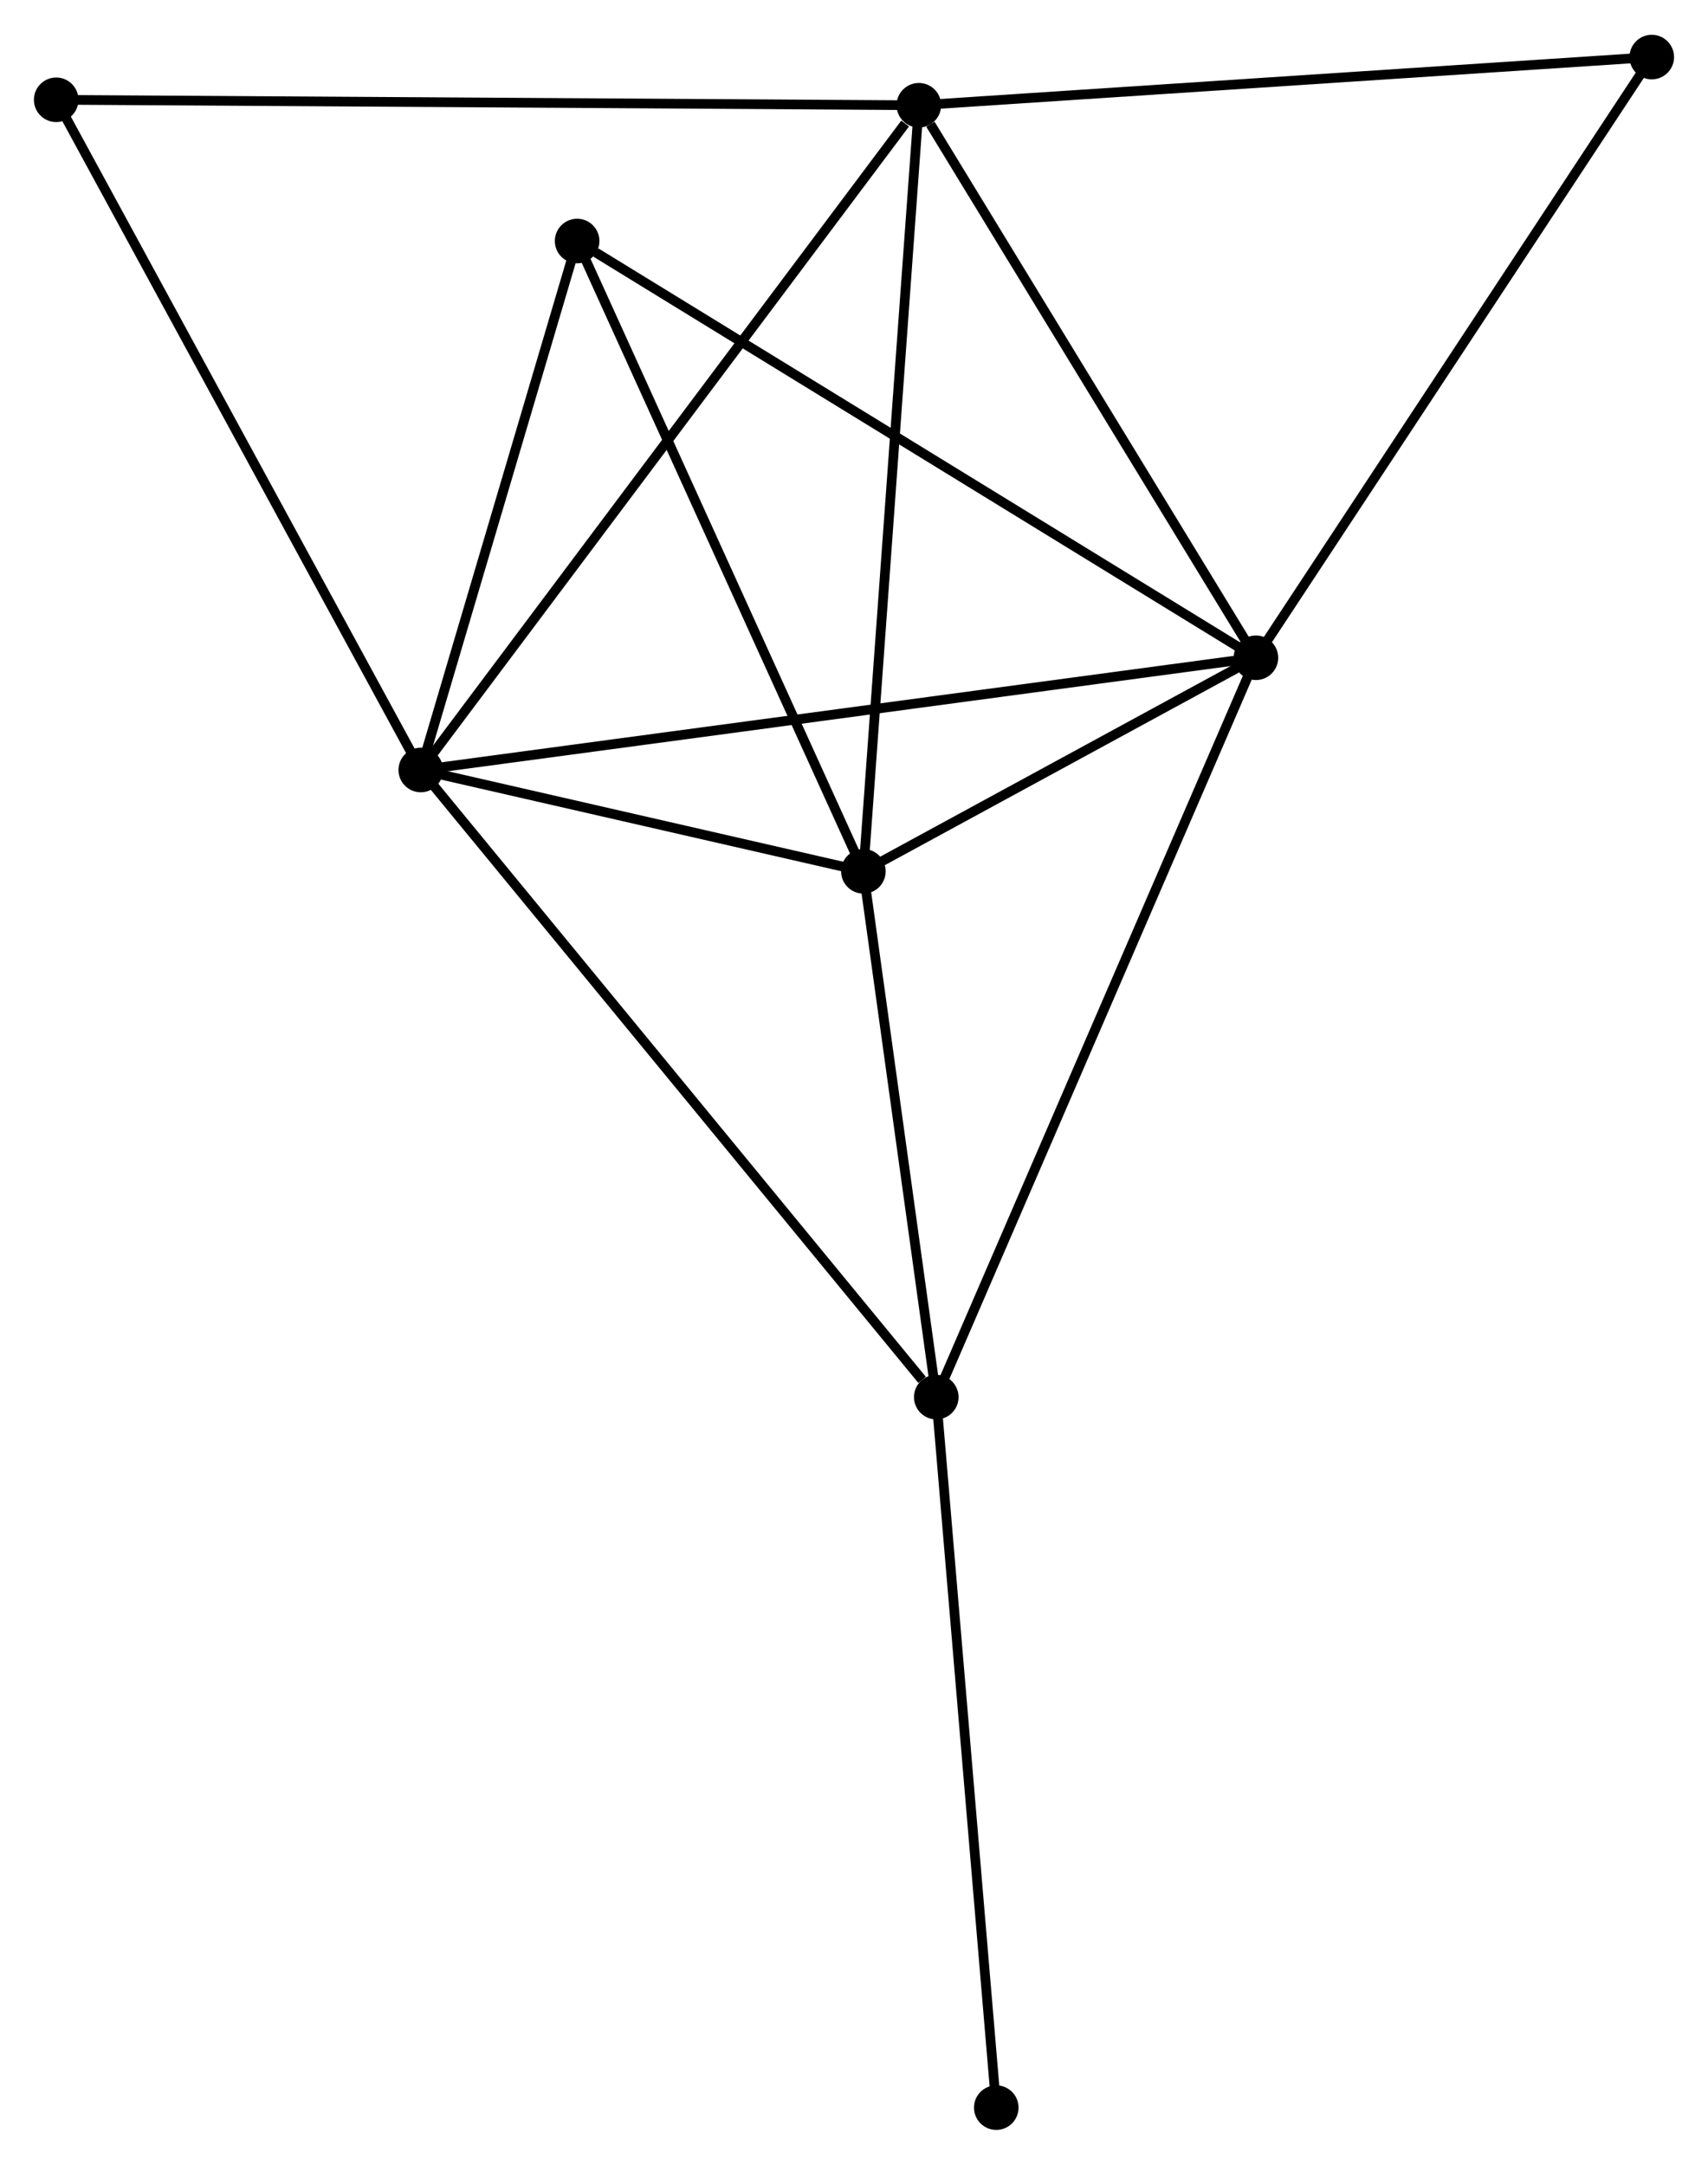 <?xml version="1.0" encoding="UTF-8" standalone="no"?>
<!DOCTYPE svg PUBLIC "-//W3C//DTD SVG 1.1//EN"
 "http://www.w3.org/Graphics/SVG/1.1/DTD/svg11.dtd">
<!-- Generated by graphviz version 2.36.0 (20140111.2315)
 -->
<!-- Title: %3 Pages: 1 -->
<svg width="176pt" height="223pt"
 viewBox="0.00 0.00 176.30 223.20" xmlns="http://www.w3.org/2000/svg" xmlns:xlink="http://www.w3.org/1999/xlink">
<g id="graph0" class="graph" transform="scale(1 1) rotate(0) translate(4 219.198)">
<title>%3</title>
<!-- 0 -->
<g id="node1" class="node"><title>0</title>
<ellipse fill="black" stroke="black" cx="39.431" cy="-139.832" rx="1.8" ry="1.8"/>
</g>
<!-- 1 -->
<g id="node2" class="node"><title>1</title>
<ellipse fill="black" stroke="black" cx="125.637" cy="-151.413" rx="1.8" ry="1.8"/>
</g>
<!-- 0&#45;&#45;1 -->
<g id="edge1" class="edge"><title>0&#45;&#45;1</title>
<path fill="none" stroke="black" d="M41.231,-140.074C52.45,-141.581 112.656,-149.669 123.846,-151.172"/>
</g>
<!-- 2 -->
<g id="node3" class="node"><title>2</title>
<ellipse fill="black" stroke="black" cx="85.119" cy="-129.375" rx="1.8" ry="1.8"/>
</g>
<!-- 0&#45;&#45;2 -->
<g id="edge2" class="edge"><title>0&#45;&#45;2</title>
<path fill="none" stroke="black" d="M41.394,-139.383C48.909,-137.663 75.8,-131.508 83.214,-129.811"/>
</g>
<!-- 3 -->
<g id="node4" class="node"><title>3</title>
<ellipse fill="black" stroke="black" cx="90.844" cy="-208.427" rx="1.8" ry="1.8"/>
</g>
<!-- 0&#45;&#45;3 -->
<g id="edge3" class="edge"><title>0&#45;&#45;3</title>
<path fill="none" stroke="black" d="M40.702,-141.528C47.753,-150.936 82.017,-196.651 89.428,-206.539"/>
</g>
<!-- 4 -->
<g id="node5" class="node"><title>4</title>
<ellipse fill="black" stroke="black" cx="92.642" cy="-75.119" rx="1.8" ry="1.8"/>
</g>
<!-- 0&#45;&#45;4 -->
<g id="edge4" class="edge"><title>0&#45;&#45;4</title>
<path fill="none" stroke="black" d="M40.746,-138.233C48.044,-129.357 83.507,-86.229 91.178,-76.9"/>
</g>
<!-- 5 -->
<g id="node6" class="node"><title>5</title>
<ellipse fill="black" stroke="black" cx="55.571" cy="-194.417" rx="1.8" ry="1.8"/>
</g>
<!-- 0&#45;&#45;5 -->
<g id="edge5" class="edge"><title>0&#45;&#45;5</title>
<path fill="none" stroke="black" d="M39.968,-141.649C42.418,-149.936 52.526,-184.121 55.015,-192.538"/>
</g>
<!-- 6 -->
<g id="node7" class="node"><title>6</title>
<ellipse fill="black" stroke="black" cx="1.8" cy="-208.99" rx="1.8" ry="1.8"/>
</g>
<!-- 0&#45;&#45;6 -->
<g id="edge6" class="edge"><title>0&#45;&#45;6</title>
<path fill="none" stroke="black" d="M38.501,-141.542C33.34,-151.027 8.26,-197.118 2.836,-207.086"/>
</g>
<!-- 1&#45;&#45;2 -->
<g id="edge7" class="edge"><title>1&#45;&#45;2</title>
<path fill="none" stroke="black" d="M123.896,-150.466C117.231,-146.841 93.384,-133.87 86.809,-130.294"/>
</g>
<!-- 1&#45;&#45;3 -->
<g id="edge8" class="edge"><title>1&#45;&#45;3</title>
<path fill="none" stroke="black" d="M124.479,-153.31C119.197,-161.966 97.406,-197.673 92.041,-206.464"/>
</g>
<!-- 1&#45;&#45;4 -->
<g id="edge9" class="edge"><title>1&#45;&#45;4</title>
<path fill="none" stroke="black" d="M124.821,-149.527C120.256,-138.971 97.919,-87.322 93.43,-76.939"/>
</g>
<!-- 1&#45;&#45;5 -->
<g id="edge10" class="edge"><title>1&#45;&#45;5</title>
<path fill="none" stroke="black" d="M123.905,-152.476C114.295,-158.374 67.599,-187.034 57.5,-193.233"/>
</g>
<!-- 7 -->
<g id="node8" class="node"><title>7</title>
<ellipse fill="black" stroke="black" cx="166.496" cy="-213.398" rx="1.8" ry="1.8"/>
</g>
<!-- 1&#45;&#45;7 -->
<g id="edge11" class="edge"><title>1&#45;&#45;7</title>
<path fill="none" stroke="black" d="M126.647,-152.945C132.251,-161.446 159.482,-202.756 165.372,-211.691"/>
</g>
<!-- 2&#45;&#45;3 -->
<g id="edge12" class="edge"><title>2&#45;&#45;3</title>
<path fill="none" stroke="black" d="M85.261,-131.329C86.053,-142.266 89.928,-195.783 90.707,-206.541"/>
</g>
<!-- 2&#45;&#45;4 -->
<g id="edge13" class="edge"><title>2&#45;&#45;4</title>
<path fill="none" stroke="black" d="M85.37,-127.57C86.512,-119.332 91.223,-85.353 92.383,-76.987"/>
</g>
<!-- 2&#45;&#45;5 -->
<g id="edge14" class="edge"><title>2&#45;&#45;5</title>
<path fill="none" stroke="black" d="M84.267,-131.252C79.952,-140.749 60.561,-183.433 56.371,-192.656"/>
</g>
<!-- 3&#45;&#45;6 -->
<g id="edge15" class="edge"><title>3&#45;&#45;6</title>
<path fill="none" stroke="black" d="M88.984,-208.438C77.396,-208.512 15.208,-208.905 3.65,-208.978"/>
</g>
<!-- 3&#45;&#45;7 -->
<g id="edge16" class="edge"><title>3&#45;&#45;7</title>
<path fill="none" stroke="black" d="M92.714,-208.55C103.181,-209.237 154.396,-212.603 164.692,-213.279"/>
</g>
<!-- 8 -->
<g id="node9" class="node"><title>8</title>
<ellipse fill="black" stroke="black" cx="98.835" cy="-1.8" rx="1.8" ry="1.8"/>
</g>
<!-- 4&#45;&#45;8 -->
<g id="edge17" class="edge"><title>4&#45;&#45;8</title>
<path fill="none" stroke="black" d="M92.795,-73.307C93.645,-63.251 97.772,-14.387 98.665,-3.818"/>
</g>
</g>
</svg>
